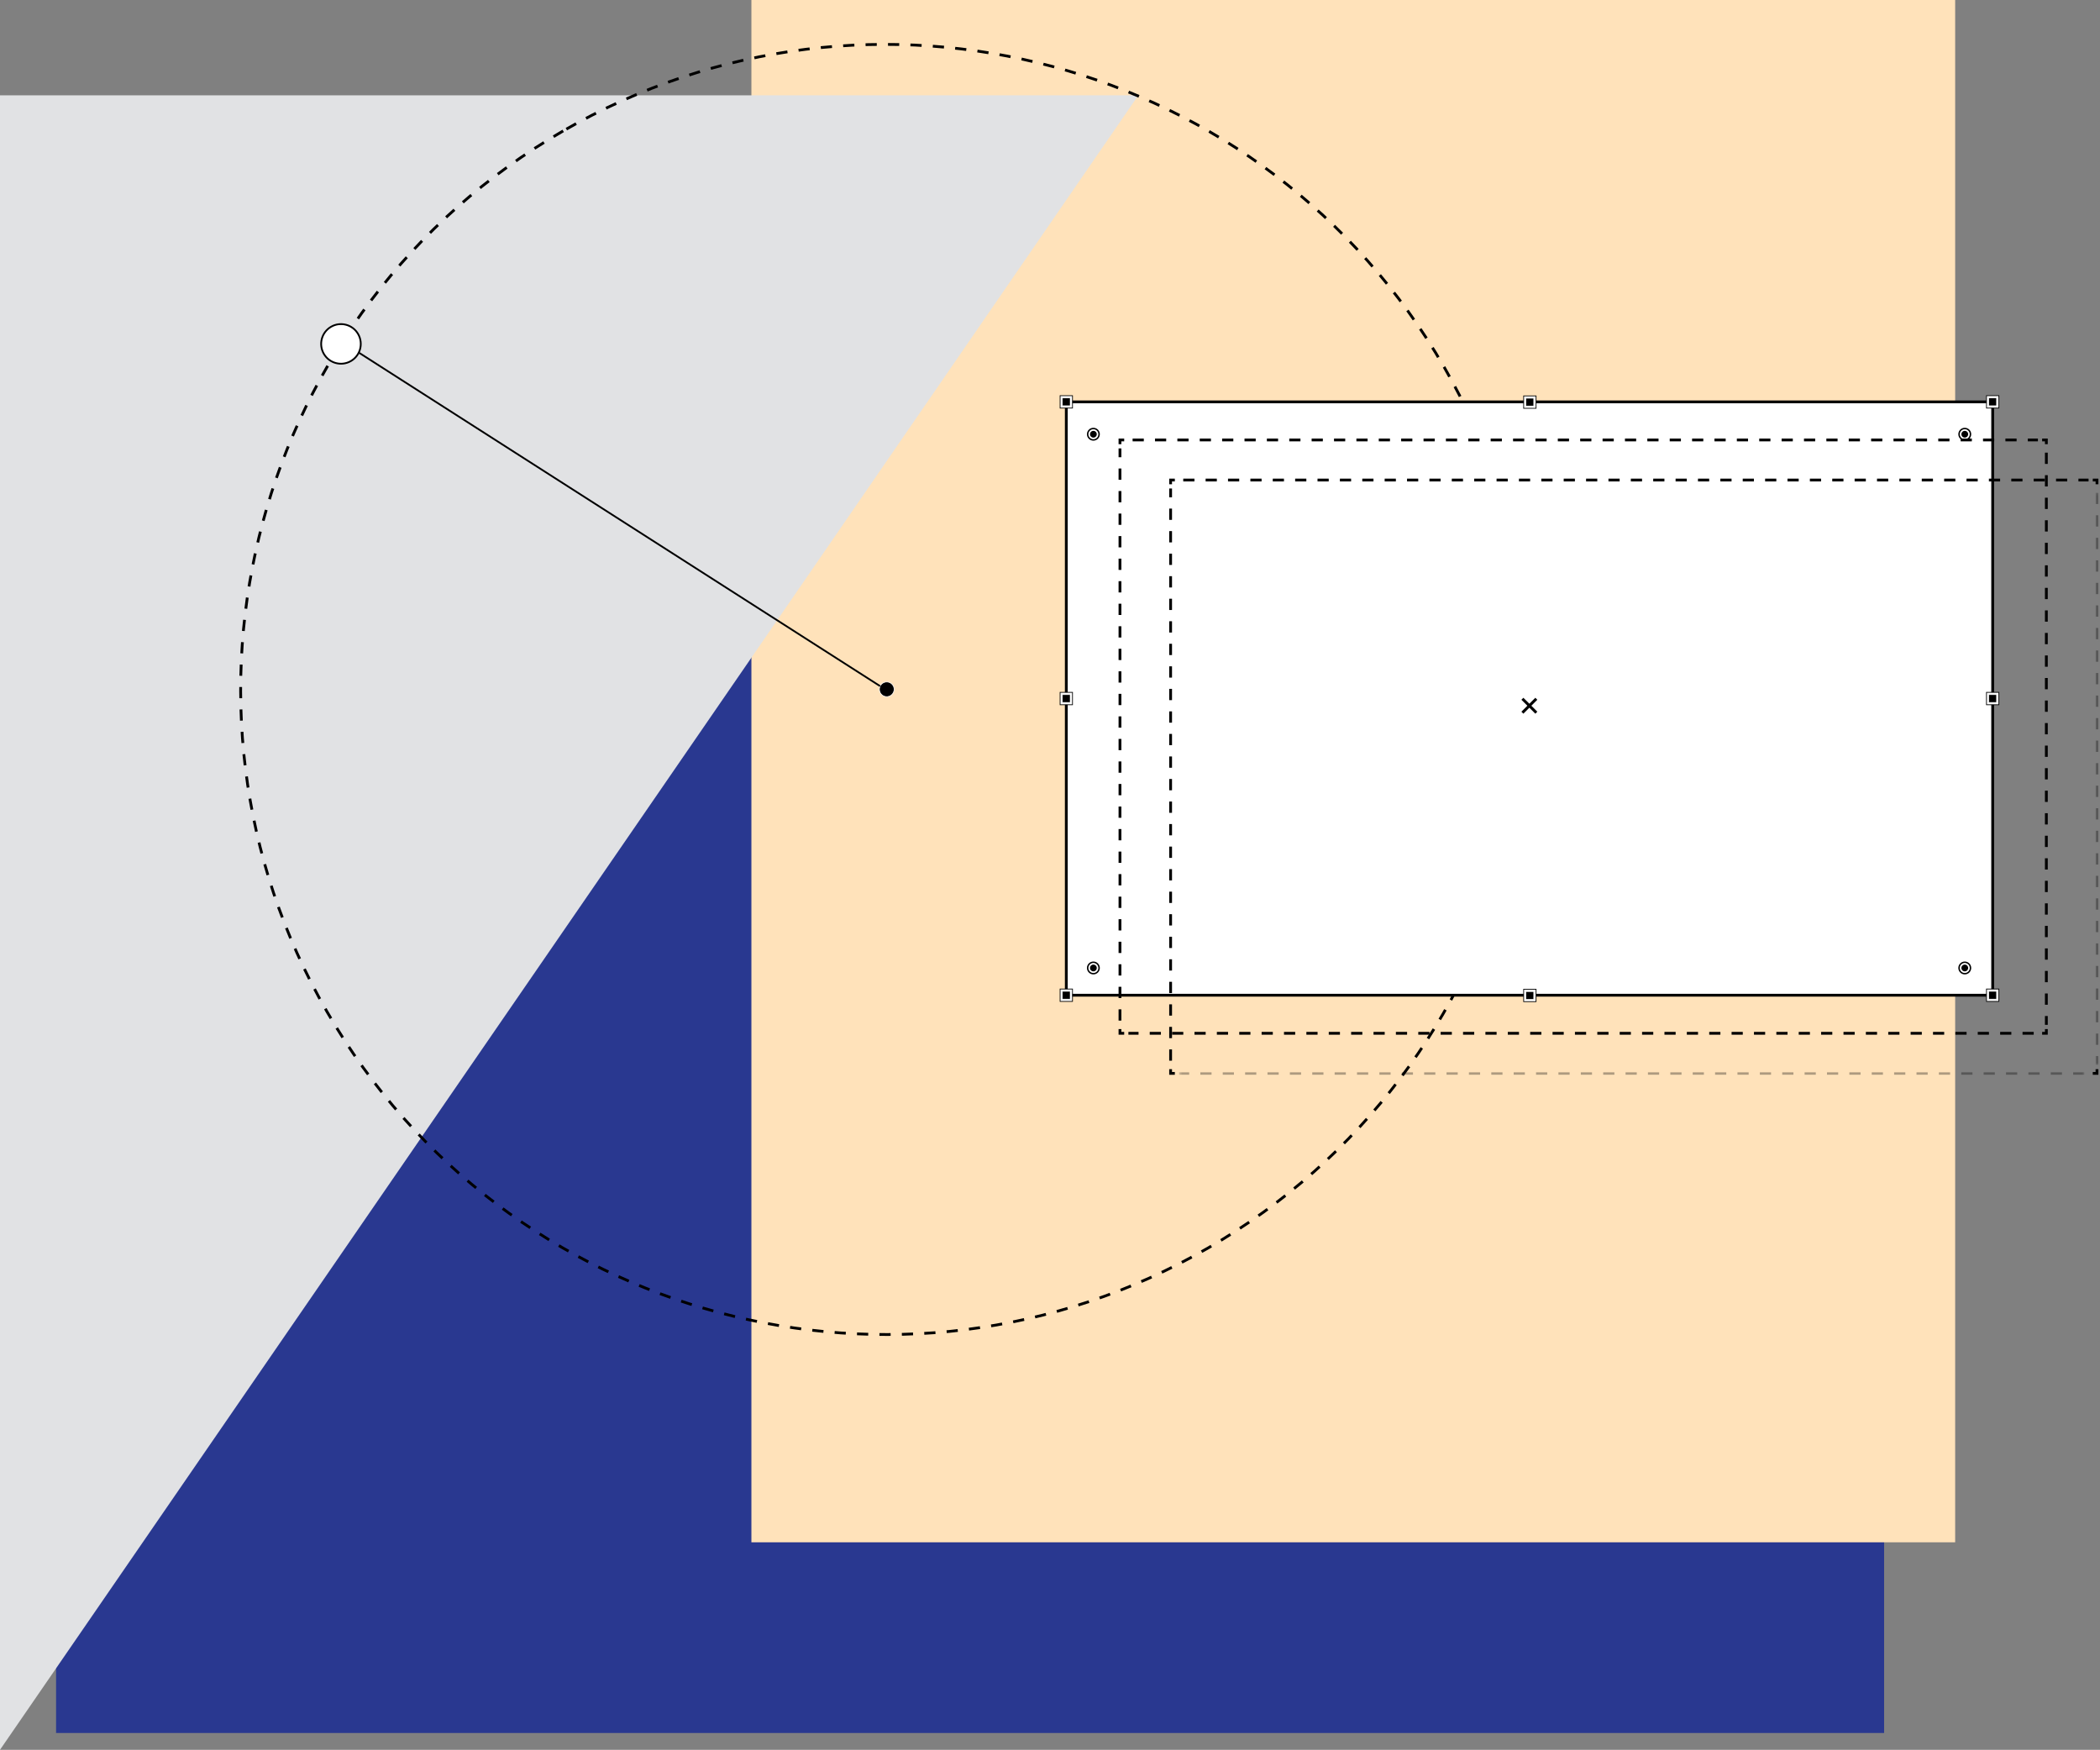 <?xml version="1.0" encoding="UTF-8"?>
<svg width="749px" height="624px" viewBox="0 0 749 624" version="1.1" xmlns="http://www.w3.org/2000/svg" xmlns:xlink="http://www.w3.org/1999/xlink">
    <rect x="0" y="0" width="749" height="624" fill="#808080" stroke="none"/>
    <!-- Generator: Sketch 41.2 (35397) - http://www.bohemiancoding.com/sketch -->
    <title>Group</title>
    <desc>Created with Sketch.</desc>
    <defs>
        <polygon id="path-1" points="0.382 0.752 323.277 0.752 323.277 0.376 0.382 0.376 0.382 0.752"></polygon>
        <polygon id="path-3" points="0.809 204.249 0.809 0.202 0.432 0.202 0.432 204.249 0.809 204.249"></polygon>
    </defs>
    <g id="Design-Sprint-Academy" stroke="none" stroke-width="1" fill="none" fill-rule="evenodd">
        <g id="homepage_large_v2" transform="translate(-48, -1293)">
            <g id="Group" transform="translate(48, 1224)">
                <rect id="Rectangle-Copy-2" fill="#293890" x="20" y="149" width="652" height="538"></rect>
                <rect id="Rectangle-Copy-2" fill="#FFE2BA" x="268" y="69" width="429.342" height="550"></rect>
                <polygon id="Rectangle-Copy-4" fill="#E1E2E4" points="0 103 406 103 0 693"></polygon>
                <g id="Page-1" style="mix-blend-mode: multiply;" transform="translate(315.869, 314.869) scale(-1, 1) rotate(-60) translate(-315.869, -314.869) translate(85.369, 84.369)">
                    <path d="M460.5,230.5 C460.5,357.525 357.525,460.5 230.5,460.5 C103.475,460.5 0.5,357.525 0.5,230.5 C0.5,103.475 103.475,0.5 230.5,0.5 C357.525,0.5 460.5,103.475 460.5,230.5 Z" id="Stroke-1" stroke="#000000" stroke-dasharray="4"></path>
                    <path d="M441.407,337.118 C441.407,341.019 438.245,344.18 434.345,344.18 C430.445,344.18 427.283,341.019 427.283,337.118 C427.283,333.219 430.445,330.057 434.345,330.057 C438.245,330.057 441.407,333.219 441.407,337.118" id="Fill-3" fill="#FFFFFF"></path>
                    <path d="M441.407,337.118 C441.407,341.019 438.245,344.18 434.345,344.18 C430.445,344.18 427.283,341.019 427.283,337.118 C427.283,333.219 430.445,330.057 434.345,330.057 C438.245,330.057 441.407,333.219 441.407,337.118 Z" id="Stroke-5" stroke="#000000" stroke-width="0.633"></path>
                    <path d="M232.972,230.119 C232.972,231.57 231.797,232.746 230.345,232.746 C228.893,232.746 227.718,231.57 227.718,230.119 C227.718,228.667 228.893,227.49 230.345,227.49 C231.797,227.49 232.972,228.667 232.972,230.119" id="Fill-7" fill="#000000"></path>
                    <path d="M232.972,230.119 C232.972,231.57 231.797,232.746 230.345,232.746 C228.893,232.746 227.718,231.57 227.718,230.119 C227.718,228.667 228.893,227.49 230.345,227.49 C231.797,227.49 232.972,228.667 232.972,230.119 Z" id="Stroke-9" stroke="#FFFFFF" stroke-width="0.236"></path>
                    <path d="M232.508,231.606 L428.283,333.056" id="Stroke-11" stroke="#000000" stroke-width="0.633"></path>
                </g>
                <g id="Page-1" style="mix-blend-mode: multiply;" transform="translate(378, 210)">
                    <polygon id="Fill-1" fill="#FFFFFF" points="2.314 213.904 332.724 213.904 332.724 2.313 2.314 2.313"></polygon>
                    <polygon id="Stroke-2" stroke="#000000" points="2.314 213.904 332.724 213.904 332.724 2.313 2.314 2.313"></polygon>
                    <polygon id="Fill-3" fill="#FFFFFF" points="330.513 4.524 334.934 4.524 334.934 0.104 330.513 0.104"></polygon>
                    <polygon id="Stroke-4" stroke="#000000" stroke-width="0.274" points="330.514 4.523 334.935 4.523 334.935 0.103 330.514 0.103"></polygon>
                    <polygon id="Fill-6" fill="#000000" points="331.347 3.689 334.1 3.689 334.1 0.937 331.347 0.937"></polygon>
                    <polygon id="Stroke-7" stroke="#FFFFFF" stroke-width="0.171" points="331.347 3.689 334.1 3.689 334.1 0.937 331.347 0.937"></polygon>
                    <polygon id="Fill-8" fill="#FFFFFF" points="0.103 4.524 4.524 4.524 4.524 0.104 0.103 0.104"></polygon>
                    <polygon id="Stroke-9" stroke="#000000" stroke-width="0.274" points="0.103 4.523 4.524 4.523 4.524 0.103 0.103 0.103"></polygon>
                    <polygon id="Fill-11" fill="#000000" points="0.937 3.689 3.69 3.689 3.69 0.937 0.937 0.937"></polygon>
                    <polygon id="Stroke-12" stroke="#FFFFFF" stroke-width="0.171" points="0.937 3.689 3.69 3.689 3.69 0.937 0.937 0.937"></polygon>
                    <polygon id="Fill-13" fill="#FFFFFF" points="165.44 4.603 169.861 4.603 169.861 0.184 165.44 0.184"></polygon>
                    <polygon id="Stroke-14" stroke="#000000" stroke-width="0.274" points="165.44 4.603 169.861 4.603 169.861 0.184 165.44 0.184"></polygon>
                    <polygon id="Fill-16" fill="#000000" points="166.273 3.769 169.027 3.769 169.027 1.016 166.273 1.016"></polygon>
                    <polygon id="Stroke-17" stroke="#FFFFFF" stroke-width="0.171" points="166.273 3.769 169.027 3.769 169.027 1.016 166.273 1.016"></polygon>
                    <polygon id="Fill-18" fill="#FFFFFF" points="165.44 216.194 169.861 216.194 169.861 211.774 165.44 211.774"></polygon>
                    <polygon id="Stroke-19" stroke="#000000" stroke-width="0.274" points="165.44 216.194 169.861 216.194 169.861 211.774 165.44 211.774"></polygon>
                    <polygon id="Fill-20" fill="#000000" points="166.273 215.36 169.027 215.36 169.027 212.607 166.273 212.607"></polygon>
                    <polygon id="Stroke-21" stroke="#FFFFFF" stroke-width="0.171" points="166.273 215.36 169.027 215.36 169.027 212.607 166.273 212.607"></polygon>
                    <polygon id="Fill-22" fill="#FFFFFF" points="0.103 216.114 4.524 216.114 4.524 211.694 0.103 211.694"></polygon>
                    <polygon id="Stroke-23" stroke="#000000" stroke-width="0.274" points="0.103 216.114 4.524 216.114 4.524 211.694 0.103 211.694"></polygon>
                    <polygon id="Fill-25" fill="#000000" points="0.937 215.28 3.69 215.28 3.69 212.527 0.937 212.527"></polygon>
                    <polygon id="Stroke-26" stroke="#FFFFFF" stroke-width="0.171" points="0.937 215.28 3.69 215.28 3.69 212.527 0.937 212.527"></polygon>
                    <polygon id="Fill-27" fill="#FFFFFF" points="330.514 216.114 334.935 216.114 334.935 211.694 330.514 211.694"></polygon>
                    <polygon id="Stroke-28" stroke="#000000" stroke-width="0.274" points="330.514 216.114 334.935 216.114 334.935 211.694 330.514 211.694"></polygon>
                    <polygon id="Fill-29" fill="#000000" points="331.347 215.28 334.1 215.28 334.1 212.527 331.347 212.527"></polygon>
                    <polygon id="Stroke-30" stroke="#FFFFFF" stroke-width="0.171" points="331.347 215.28 334.1 215.28 334.1 212.527 331.347 212.527"></polygon>
                    <polygon id="Fill-31" fill="#FFFFFF" points="330.514 110.318 334.935 110.318 334.935 105.898 330.514 105.898"></polygon>
                    <polygon id="Stroke-32" stroke="#000000" stroke-width="0.274" points="330.514 110.318 334.935 110.318 334.935 105.898 330.514 105.898"></polygon>
                    <polygon id="Fill-33" fill="#000000" points="331.347 109.485 334.1 109.485 334.1 106.732 331.347 106.732"></polygon>
                    <polygon id="Stroke-34" stroke="#FFFFFF" stroke-width="0.171" points="331.347 109.485 334.1 109.485 334.1 106.732 331.347 106.732"></polygon>
                    <polygon id="Fill-35" fill="#FFFFFF" points="0.103 110.319 4.524 110.319 4.524 105.899 0.103 105.899"></polygon>
                    <polygon id="Stroke-36" stroke="#000000" stroke-width="0.274" points="0.103 110.318 4.524 110.318 4.524 105.898 0.103 105.898"></polygon>
                    <polygon id="Fill-38" fill="#000000" points="0.937 109.485 3.69 109.485 3.69 106.732 0.937 106.732"></polygon>
                    <polygon id="Stroke-39" stroke="#FFFFFF" stroke-width="0.171" points="0.937 109.485 3.69 109.485 3.69 106.732 0.937 106.732"></polygon>
                    <path d="M164.987,113.155 L169.955,108.189" id="Stroke-40" stroke="#000000"></path>
                    <path d="M169.955,113.155 L164.987,108.189" id="Stroke-41" stroke="#000000"></path>
                    <g id="Group-100" transform="translate(9.783, 11.189)">
                        <path d="M4.231,2.66 C4.231,3.787 3.317,4.702 2.188,4.702 C1.06,4.702 0.145,3.787 0.145,2.66 C0.145,1.532 1.06,0.617 2.188,0.617 C3.317,0.617 4.231,1.532 4.231,2.66" id="Fill-42" fill="#FFFFFF"></path>
                        <path d="M4.231,2.66 C4.231,3.787 3.317,4.702 2.188,4.702 C1.06,4.702 0.145,3.787 0.145,2.66 C0.145,1.532 1.06,0.617 2.188,0.617 C3.317,0.617 4.231,1.532 4.231,2.66 Z" id="Stroke-44" stroke="#000000" stroke-width="0.509"></path>
                        <path d="M3.395,2.66 C3.395,3.325 2.854,3.866 2.188,3.866 C1.522,3.866 0.982,3.325 0.982,2.66 C0.982,1.994 1.522,1.454 2.188,1.454 C2.854,1.454 3.395,1.994 3.395,2.66" id="Fill-46" fill="#000000"></path>
                        <path d="M315.028,2.66 C315.028,3.787 314.114,4.702 312.985,4.702 C311.857,4.702 310.942,3.787 310.942,2.66 C310.942,1.532 311.857,0.617 312.985,0.617 C314.114,0.617 315.028,1.532 315.028,2.66" id="Fill-48" fill="#FFFFFF"></path>
                        <path d="M315.028,2.66 C315.028,3.787 314.114,4.702 312.985,4.702 C311.857,4.702 310.942,3.787 310.942,2.66 C310.942,1.532 311.857,0.617 312.985,0.617 C314.114,0.617 315.028,1.532 315.028,2.66 Z" id="Stroke-50" stroke="#000000" stroke-width="0.509"></path>
                        <path d="M314.192,2.66 C314.192,3.325 313.652,3.866 312.986,3.866 C312.319,3.866 311.779,3.325 311.779,2.66 C311.779,1.994 312.319,1.454 312.986,1.454 C313.652,1.454 314.192,1.994 314.192,2.66" id="Fill-52" fill="#000000"></path>
                        <path d="M315.028,192.997 C315.028,194.125 314.114,195.04 312.985,195.04 C311.857,195.04 310.942,194.125 310.942,192.997 C310.942,191.869 311.857,190.955 312.985,190.955 C314.114,190.955 315.028,191.869 315.028,192.997" id="Fill-54" fill="#FFFFFF"></path>
                        <path d="M315.028,192.997 C315.028,194.125 314.114,195.04 312.985,195.04 C311.857,195.04 310.942,194.125 310.942,192.997 C310.942,191.869 311.857,190.955 312.985,190.955 C314.114,190.955 315.028,191.869 315.028,192.997 Z" id="Stroke-56" stroke="#000000" stroke-width="0.509"></path>
                        <path d="M314.192,192.997 C314.192,193.663 313.652,194.203 312.986,194.203 C312.319,194.203 311.779,193.663 311.779,192.997 C311.779,192.331 312.319,191.791 312.986,191.791 C313.652,191.791 314.192,192.331 314.192,192.997" id="Fill-58" fill="#000000"></path>
                        <path d="M4.231,192.997 C4.231,194.125 3.317,195.04 2.188,195.04 C1.06,195.04 0.145,194.125 0.145,192.997 C0.145,191.869 1.06,190.955 2.188,190.955 C3.317,190.955 4.231,191.869 4.231,192.997" id="Fill-60" fill="#FFFFFF"></path>
                        <path d="M4.231,192.997 C4.231,194.125 3.317,195.04 2.188,195.04 C1.06,195.04 0.145,194.125 0.145,192.997 C0.145,191.869 1.06,190.955 2.188,190.955 C3.317,190.955 4.231,191.869 4.231,192.997 Z" id="Stroke-62" stroke="#000000" stroke-width="0.509"></path>
                        <path d="M3.395,192.997 C3.395,193.663 2.854,194.203 2.188,194.203 C1.522,194.203 0.982,193.663 0.982,192.997 C0.982,192.331 1.522,191.791 2.188,191.791 C2.854,191.791 3.395,192.331 3.395,192.997" id="Fill-64" fill="#000000"></path>
                        <polyline id="Stroke-66" stroke="#000000" points="342.083 214.788 342.083 216.293 340.578 216.293"></polyline>
                        <path d="M337.574,216.293 L14.68,216.293" id="Stroke-68" stroke="#000000" stroke-dasharray="3.991,3.991"></path>
                        <polyline id="Stroke-70" stroke="#000000" points="13.178 216.293 11.673 216.293 11.673 214.788"></polyline>
                        <path d="M11.673,211.765 L11.673,7.718" id="Stroke-72" stroke="#000000" stroke-dasharray="4.018,4.018"></path>
                        <polyline id="Stroke-74" stroke="#000000" points="11.673 6.207 11.673 4.702 13.178 4.702"></polyline>
                        <path d="M16.181,4.702 L339.076,4.702" id="Stroke-76" stroke="#000000" stroke-dasharray="3.991,3.991"></path>
                        <polyline id="Stroke-78" stroke="#000000" points="340.578 4.702 342.083 4.702 342.083 6.207"></polyline>
                        <path d="M342.083,9.23 L342.083,213.277" id="Stroke-80" stroke="#000000" stroke-dasharray="4.018,4.018"></path>
                        <polyline id="Stroke-82" stroke="#000000" points="360.144 229.082 360.144 230.587 358.639 230.587"></polyline>
                        <g id="Group-86" transform="translate(32.359, 230.211)">
                            <mask id="mask-2" fill="white">
                                <use xlink:href="#path-1"></use>
                            </mask>
                            <g id="Clip-85"></g>
                            <path d="M323.277,0.376 L0.382,0.376" id="Stroke-84" stroke="#000000" stroke-dasharray="3.991,3.991" mask="url(#mask-2)"></path>
                        </g>
                        <polyline id="Stroke-87" stroke="#000000" points="31.239 230.587 29.734 230.587 29.734 229.082"></polyline>
                        <path d="M29.734,226.059 L29.734,22.012" id="Stroke-89" stroke="#000000" stroke-dasharray="4.018,4.018"></path>
                        <polyline id="Stroke-91" stroke="#000000" points="29.734 20.501 29.734 18.996 31.239 18.996"></polyline>
                        <path d="M34.243,18.996 L357.137,18.996" id="Stroke-93" stroke="#000000" stroke-dasharray="3.991,3.991"></path>
                        <polyline id="Stroke-95" stroke="#000000" points="358.639 18.996 360.144 18.996 360.144 20.501"></polyline>
                        <g id="Group-99" transform="translate(359.712, 23.322)">
                            <mask id="mask-4" fill="white">
                                <use xlink:href="#path-3"></use>
                            </mask>
                            <g id="Clip-98"></g>
                            <path d="M0.432,0.202 L0.432,204.249" id="Stroke-97" stroke="#000000" stroke-dasharray="4.018,4.018" mask="url(#mask-4)"></path>
                        </g>
                    </g>
                </g>
            </g>
        </g>
    </g>
</svg>
